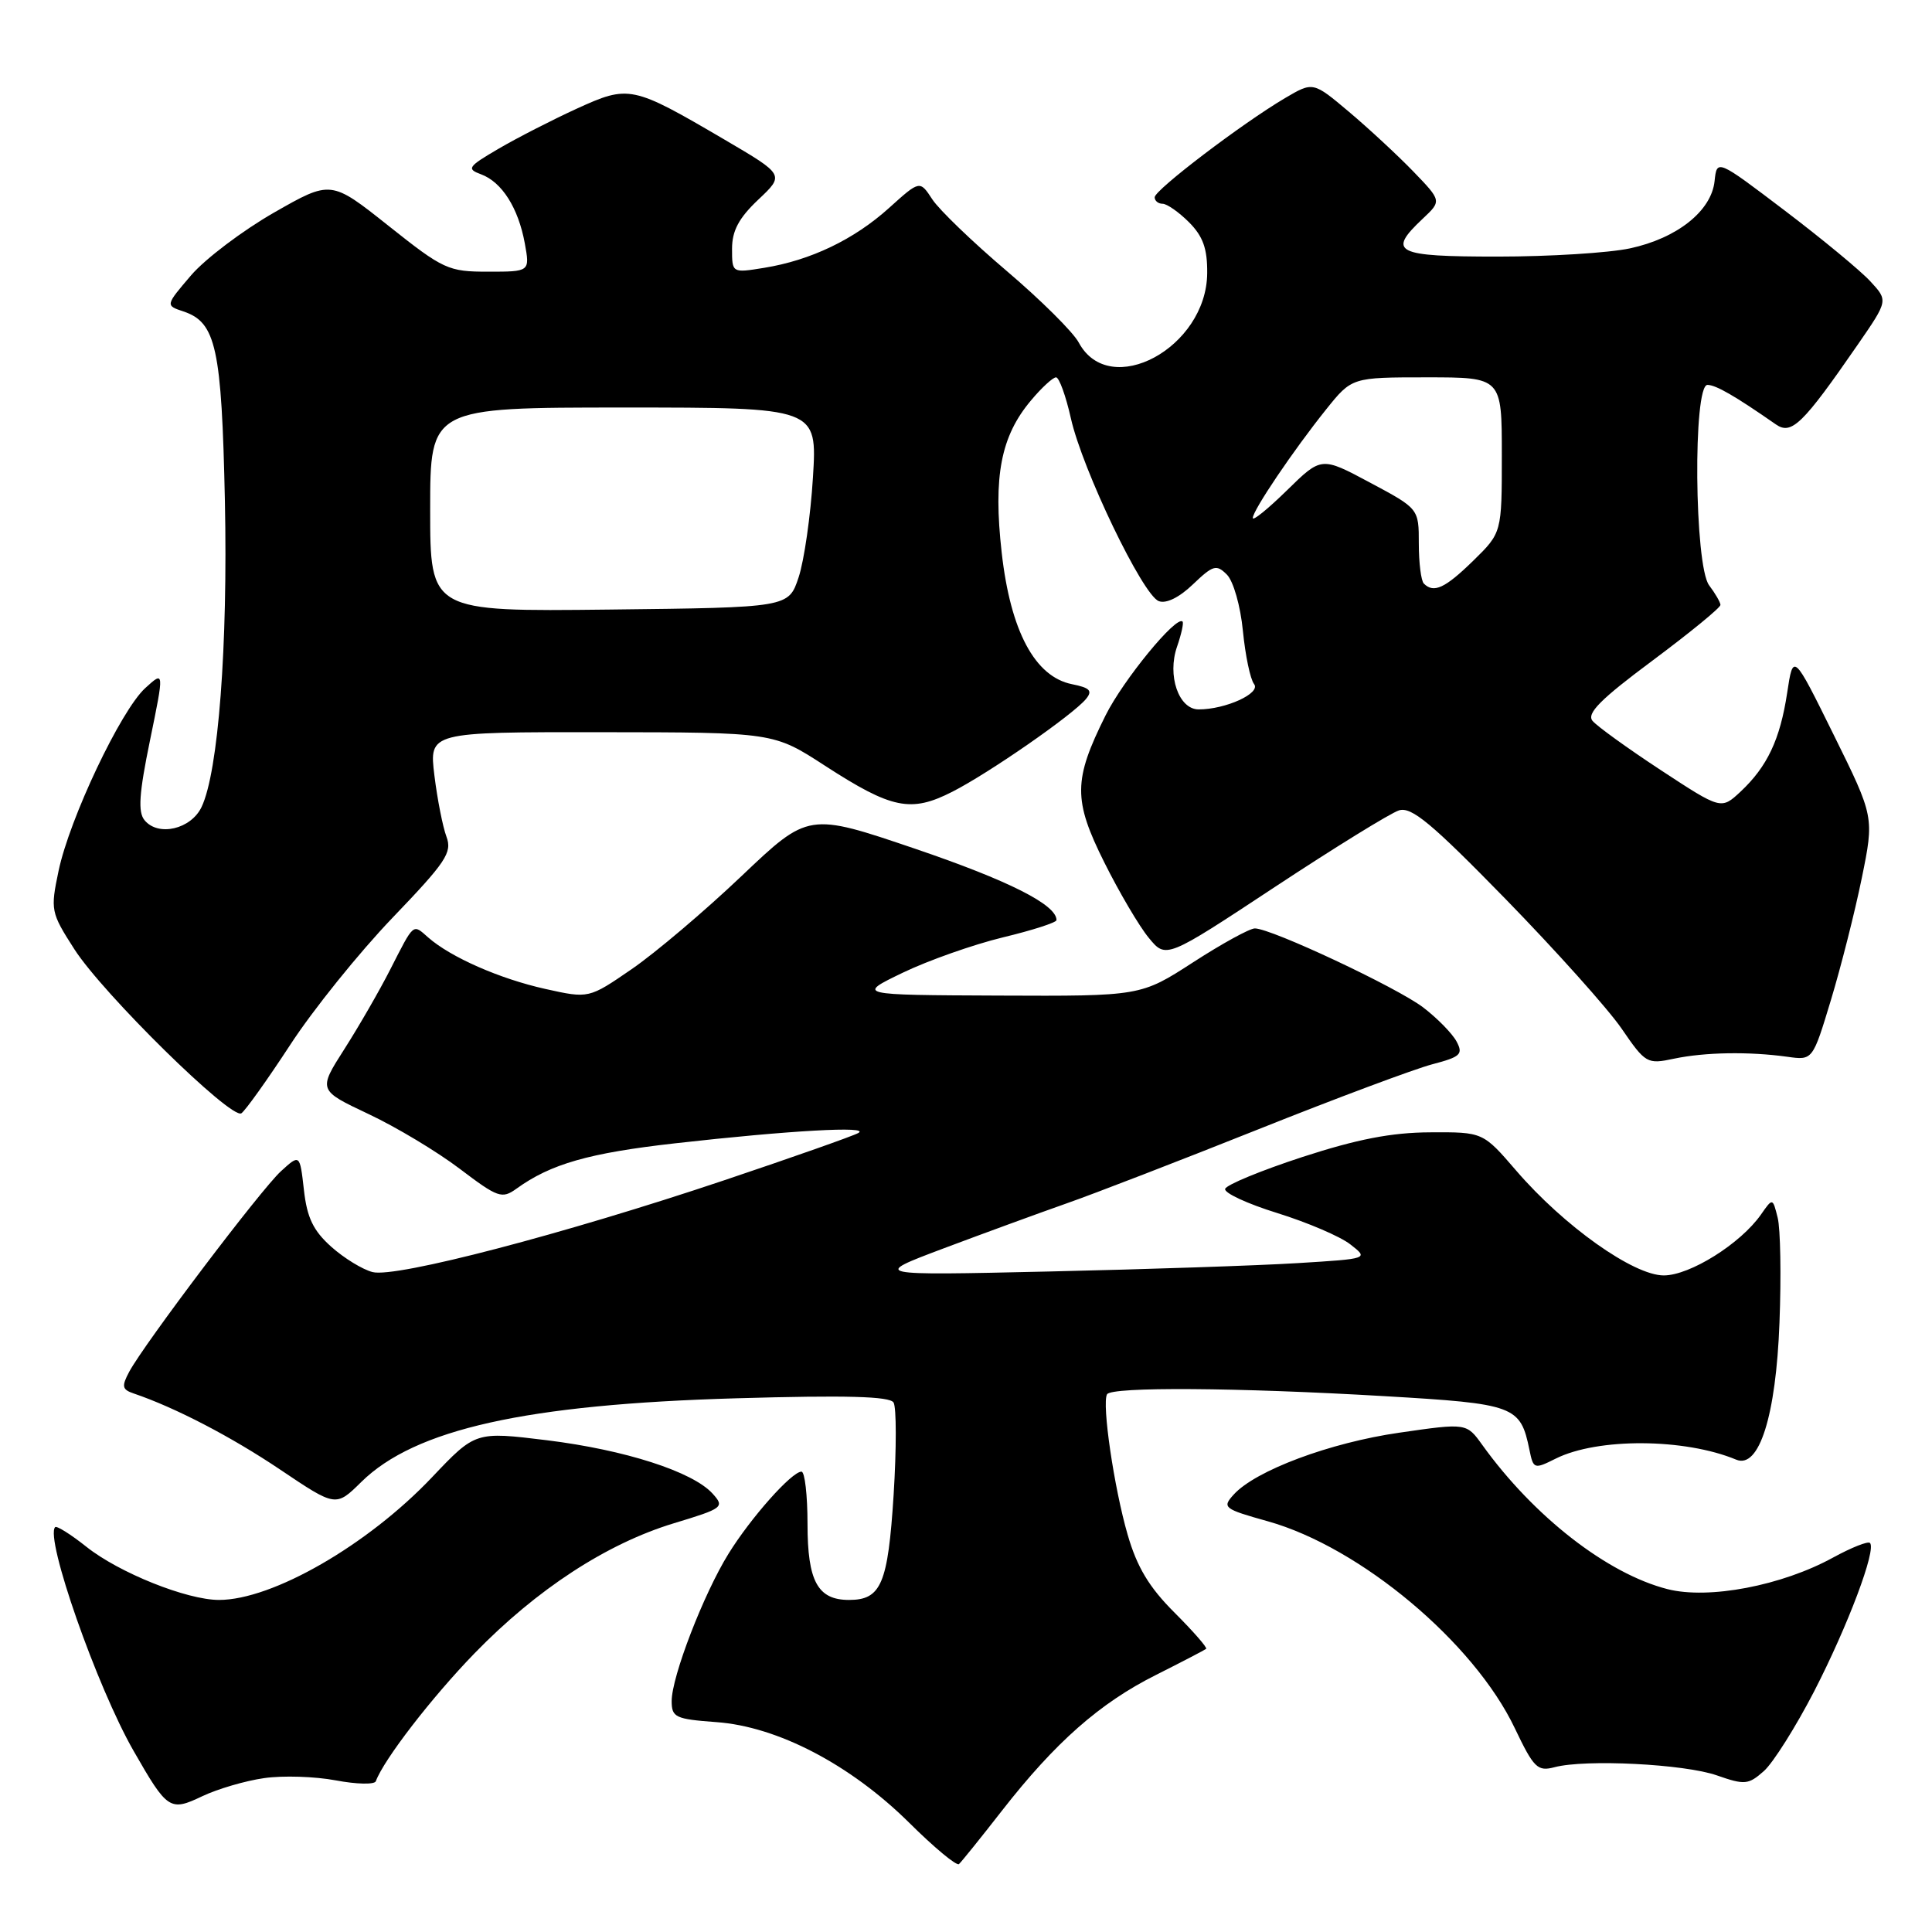 <?xml version="1.0" encoding="UTF-8" standalone="no"?>
<!DOCTYPE svg PUBLIC "-//W3C//DTD SVG 1.1//EN" "http://www.w3.org/Graphics/SVG/1.1/DTD/svg11.dtd" >
<svg xmlns="http://www.w3.org/2000/svg" xmlns:xlink="http://www.w3.org/1999/xlink" version="1.1" viewBox="0 0 256 256">
 <g >
 <path fill="currentColor"
d=" M 132.76 239.93 C 139.83 230.87 145.72 225.67 153.17 221.94 C 156.65 220.19 159.64 218.63 159.82 218.48 C 160.00 218.32 158.11 216.16 155.62 213.67 C 152.27 210.33 150.66 207.65 149.42 203.36 C 147.62 197.16 145.98 185.99 146.69 184.75 C 147.27 183.74 163.94 183.85 183.49 185.00 C 200.76 186.01 201.46 186.27 202.66 192.12 C 203.18 194.67 203.29 194.70 206.15 193.27 C 211.71 190.50 223.23 190.57 230.05 193.41 C 233.09 194.68 235.33 187.62 235.79 175.25 C 236.03 169.06 235.92 162.81 235.55 161.35 C 234.89 158.71 234.89 158.71 233.34 160.93 C 230.63 164.80 223.92 169.00 220.46 169.00 C 216.44 169.00 207.23 162.46 200.91 155.12 C 196.50 150.00 196.50 150.00 189.50 150.04 C 184.39 150.06 179.82 150.95 172.57 153.31 C 167.12 155.09 162.51 156.99 162.34 157.53 C 162.16 158.06 165.28 159.51 169.26 160.74 C 173.24 161.98 177.60 163.84 178.93 164.89 C 181.37 166.79 181.37 166.79 171.93 167.37 C 166.75 167.69 151.93 168.19 139.00 168.48 C 115.50 169.01 115.50 169.01 125.00 165.43 C 130.22 163.47 137.54 160.79 141.26 159.48 C 144.98 158.18 156.46 153.74 166.76 149.63 C 177.07 145.51 187.42 141.65 189.76 141.03 C 193.53 140.04 193.91 139.70 193.00 138.00 C 192.43 136.94 190.45 134.92 188.58 133.49 C 185.12 130.85 168.50 123.04 166.28 123.02 C 165.61 123.01 161.93 125.03 158.11 127.50 C 151.15 132.00 151.15 132.00 132.32 131.92 C 113.50 131.84 113.50 131.84 119.64 128.88 C 123.01 127.26 128.97 125.16 132.88 124.21 C 136.79 123.27 139.99 122.24 139.99 121.92 C 140.02 119.89 133.65 116.68 121.31 112.48 C 107.12 107.66 107.12 107.66 98.26 116.08 C 93.39 120.71 86.84 126.26 83.71 128.41 C 78.02 132.32 78.02 132.32 72.26 131.04 C 66.23 129.70 59.72 126.84 56.74 124.22 C 54.67 122.40 54.91 122.19 51.69 128.50 C 50.29 131.25 47.57 135.97 45.65 138.98 C 42.15 144.46 42.15 144.46 48.82 147.61 C 52.50 149.34 57.94 152.61 60.93 154.88 C 65.97 158.70 66.51 158.89 68.43 157.51 C 72.97 154.23 78.03 152.78 89.50 151.49 C 104.56 149.79 115.43 149.18 113.73 150.13 C 113.02 150.53 105.02 153.35 95.97 156.39 C 74.73 163.52 52.48 169.34 49.38 168.56 C 48.06 168.23 45.59 166.72 43.89 165.20 C 41.51 163.07 40.68 161.35 40.27 157.67 C 39.73 152.91 39.73 152.91 37.22 155.20 C 34.53 157.67 19.13 178.03 17.12 181.77 C 16.09 183.70 16.18 184.12 17.71 184.64 C 23.22 186.51 30.64 190.37 37.14 194.74 C 44.50 199.69 44.50 199.69 47.87 196.37 C 54.98 189.37 69.70 186.08 97.60 185.28 C 112.14 184.86 117.89 185.02 118.40 185.84 C 118.79 186.47 118.79 191.97 118.41 198.07 C 117.66 209.88 116.76 212.00 112.50 212.00 C 108.35 212.00 107.00 209.53 107.00 201.93 C 107.00 198.12 106.64 195.00 106.20 195.00 C 104.91 195.00 99.48 201.11 96.53 205.88 C 93.23 211.20 89.00 222.17 89.00 225.40 C 89.00 227.56 89.49 227.79 94.92 228.19 C 103.02 228.77 112.67 233.81 120.44 241.49 C 123.77 244.80 126.76 247.28 127.07 247.00 C 127.38 246.72 129.95 243.54 132.76 239.93 Z  M 35.00 235.61 C 37.48 235.25 41.75 235.39 44.50 235.91 C 47.25 236.43 49.64 236.48 49.80 236.02 C 50.84 233.17 57.22 224.90 62.88 219.07 C 71.12 210.59 80.36 204.56 89.26 201.85 C 95.84 199.86 96.04 199.70 94.42 197.91 C 91.78 195.00 82.84 192.12 72.47 190.84 C 63.00 189.68 63.00 189.68 57.25 195.74 C 48.73 204.73 36.10 212.00 29.02 212.00 C 24.76 212.00 15.77 208.40 11.44 204.95 C 9.38 203.31 7.52 202.15 7.31 202.35 C 5.92 203.75 12.84 223.52 17.70 232.00 C 22.18 239.83 22.52 240.05 26.80 238.01 C 28.84 237.04 32.52 235.96 35.00 235.61 Z  M 240.39 224.10 C 244.86 215.41 248.66 205.32 247.78 204.45 C 247.52 204.18 245.32 205.06 242.90 206.38 C 236.11 210.11 226.42 211.96 220.96 210.57 C 212.98 208.54 203.23 200.95 196.41 191.46 C 194.32 188.55 194.32 188.55 185.41 189.84 C 176.23 191.16 166.35 194.85 163.47 198.04 C 161.91 199.76 162.14 199.94 168.00 201.58 C 180.26 205.02 195.31 217.63 200.72 229.00 C 203.25 234.29 203.73 234.76 206.00 234.16 C 210.09 233.08 223.20 233.74 227.50 235.25 C 231.19 236.54 231.67 236.49 233.73 234.67 C 234.95 233.58 237.95 228.82 240.39 224.10 Z  M 38.44 138.47 C 41.47 133.81 47.58 126.23 52.00 121.62 C 59.10 114.22 59.94 112.97 59.16 110.87 C 58.67 109.57 57.95 105.91 57.56 102.75 C 56.86 97.00 56.86 97.00 79.68 97.02 C 102.50 97.04 102.50 97.04 109.31 101.46 C 118.16 107.19 120.69 107.71 126.17 104.92 C 131.00 102.47 142.14 94.74 143.89 92.63 C 144.80 91.53 144.44 91.14 142.05 90.66 C 137.13 89.68 133.90 83.63 132.73 73.23 C 131.59 63.11 132.61 57.80 136.62 53.05 C 138.02 51.37 139.52 50.00 139.93 50.00 C 140.34 50.00 141.23 52.45 141.90 55.44 C 143.42 62.22 151.40 78.83 153.54 79.65 C 154.51 80.03 156.26 79.17 158.07 77.43 C 160.74 74.88 161.18 74.75 162.57 76.14 C 163.43 77.00 164.37 80.30 164.69 83.59 C 165.01 86.84 165.67 90.01 166.17 90.64 C 167.12 91.85 162.41 94.00 158.83 94.00 C 156.18 94.00 154.63 89.50 155.97 85.67 C 156.54 84.02 156.87 82.53 156.69 82.36 C 155.86 81.53 148.85 90.08 146.50 94.78 C 142.22 103.36 142.19 105.99 146.33 114.28 C 148.31 118.25 150.96 122.75 152.22 124.27 C 154.50 127.05 154.50 127.05 168.91 117.54 C 176.84 112.31 184.24 107.74 185.37 107.38 C 187.02 106.86 189.67 109.06 199.49 119.12 C 206.13 125.93 213.05 133.65 214.86 136.28 C 218.04 140.92 218.25 141.04 221.82 140.28 C 225.90 139.42 231.75 139.32 236.85 140.03 C 240.19 140.50 240.19 140.50 242.61 132.50 C 243.94 128.10 245.78 120.84 246.69 116.38 C 248.35 108.25 248.35 108.25 242.98 97.38 C 237.61 86.50 237.61 86.50 236.81 91.80 C 235.87 98.00 234.17 101.58 230.63 104.90 C 228.06 107.29 228.06 107.29 220.07 102.05 C 215.67 99.16 211.60 96.22 211.02 95.52 C 210.20 94.54 212.08 92.65 218.98 87.52 C 223.94 83.82 227.99 80.51 227.97 80.15 C 227.95 79.79 227.28 78.63 226.47 77.56 C 224.51 74.96 224.31 51.00 226.25 51.00 C 227.37 51.01 229.89 52.46 235.32 56.24 C 237.38 57.67 238.86 56.24 246.16 45.67 C 250.19 39.83 250.19 39.83 247.84 37.29 C 246.56 35.89 241.45 31.67 236.50 27.91 C 227.50 21.08 227.50 21.08 227.19 24.00 C 226.77 27.96 222.22 31.57 215.98 32.91 C 213.19 33.51 205.30 34.00 198.45 34.00 C 184.87 34.00 183.77 33.45 188.52 28.98 C 191.03 26.62 191.03 26.62 187.27 22.72 C 185.20 20.58 181.36 17.02 178.75 14.82 C 173.99 10.81 173.99 10.81 170.27 13.00 C 164.58 16.36 153.00 25.17 153.00 26.14 C 153.00 26.61 153.47 27.00 154.05 27.00 C 154.62 27.00 156.20 28.10 157.55 29.45 C 159.41 31.32 159.99 32.95 159.96 36.20 C 159.88 46.09 147.03 53.02 142.94 45.39 C 142.20 44.00 137.90 39.74 133.40 35.91 C 128.89 32.08 124.45 27.81 123.54 26.42 C 121.88 23.88 121.88 23.88 117.81 27.55 C 113.18 31.73 107.43 34.49 101.25 35.49 C 97.00 36.18 97.00 36.18 97.00 32.96 C 97.00 30.57 97.91 28.88 100.48 26.45 C 103.96 23.17 103.96 23.17 96.02 18.51 C 83.75 11.32 83.35 11.24 76.42 14.40 C 73.17 15.89 68.50 18.28 66.06 19.71 C 61.99 22.09 61.79 22.38 63.75 23.10 C 66.51 24.13 68.68 27.55 69.54 32.25 C 70.22 36.00 70.22 36.00 64.68 36.00 C 59.40 36.00 58.76 35.71 51.49 29.93 C 43.85 23.86 43.85 23.86 36.29 28.18 C 32.14 30.56 27.20 34.29 25.32 36.48 C 21.91 40.47 21.91 40.47 24.31 41.27 C 28.63 42.71 29.37 46.10 29.80 66.38 C 30.20 85.63 28.93 102.27 26.71 106.93 C 25.31 109.87 20.98 110.89 19.16 108.69 C 18.26 107.61 18.42 105.17 19.88 98.08 C 21.77 88.87 21.77 88.87 19.24 91.18 C 16.00 94.15 9.22 108.45 7.76 115.40 C 6.67 120.60 6.73 120.91 9.85 125.77 C 13.64 131.68 30.61 148.36 31.98 147.52 C 32.49 147.19 35.40 143.12 38.44 138.47 Z  M 57.00 67.52 C 57.00 54.00 57.00 54.00 82.65 54.00 C 108.29 54.00 108.29 54.00 107.72 63.25 C 107.41 68.34 106.55 74.30 105.82 76.50 C 104.49 80.50 104.49 80.50 80.75 80.77 C 57.00 81.04 57.00 81.04 57.00 67.52 Z  M 188.67 77.33 C 188.30 76.97 188.00 74.58 188.00 72.03 C 188.00 67.40 188.00 67.40 181.54 63.95 C 175.09 60.50 175.09 60.50 170.54 64.96 C 168.04 67.41 166.00 69.07 166.00 68.64 C 166.00 67.63 171.39 59.65 175.72 54.25 C 179.13 50.00 179.13 50.00 189.07 50.00 C 199.00 50.00 199.00 50.00 199.00 60.30 C 199.00 70.59 199.00 70.59 195.21 74.30 C 191.47 77.95 189.98 78.64 188.67 77.33 Z "/>
</g>
</svg>